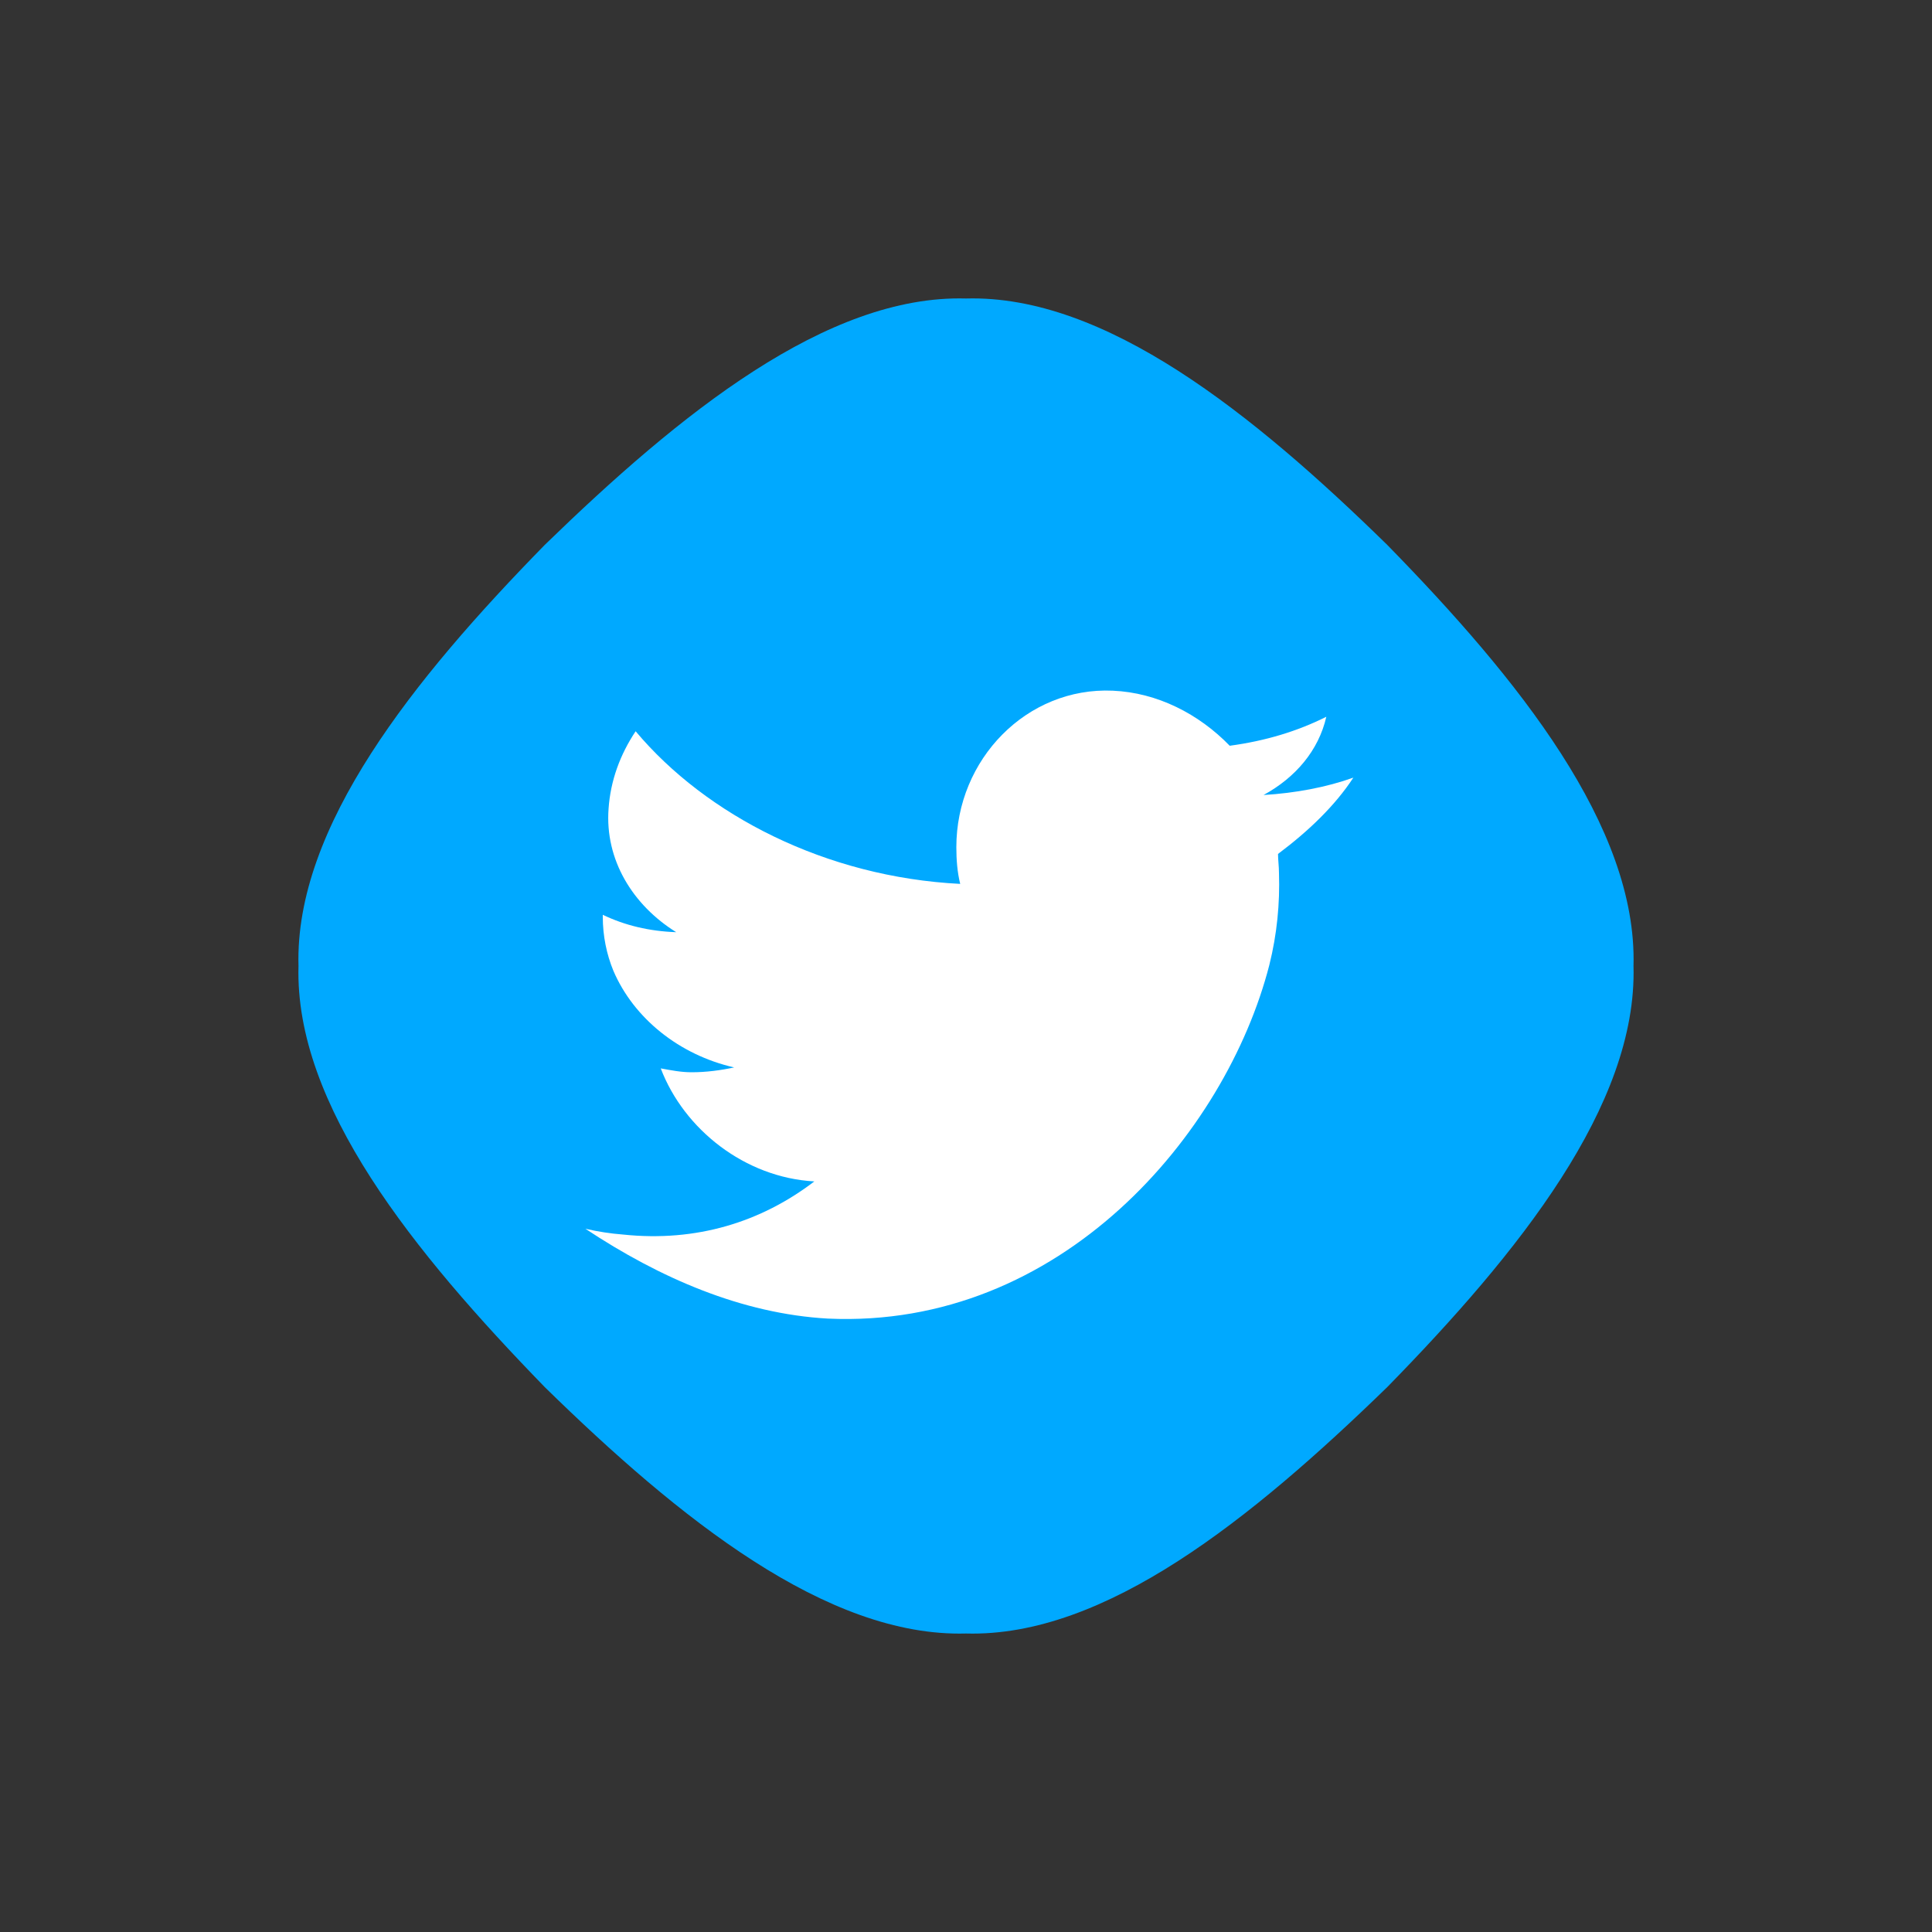 <?xml version="1.0" ?><svg id="Layer_1" style="enable-background:new 0 0 200 200;" version="1.1" viewBox="0 0 200 200" xml:space="preserve" xmlns="http://www.w3.org/2000/svg" xmlns:xlink="http://www.w3.org/1999/xlink"><rect x="0" y="0" width="200" height="200" fill="#333333" stroke="none"/><style type="text/css">
	.st0{fill:#10214F;}
	.st1{fill:#FFFFFF;}
	.st2{fill:#01A7FF;}
	.st3{fill:#DB0C0B;}
	.st4{fill:#0D9F16;}
	.st5{fill:#AC080C;}
	.st6{fill:#FF9534;}
	.st7{fill:#62ACC7;}
	.st8{fill:#007AE5;}
	.st9{fill:#00A9FF;}
	.st10{fill:#FFC731;}
	.st11{fill:#00B9D8;}
	.st12{fill:#54135D;}
	.st13{fill:#3C3D3B;}
	.st14{fill:#58B74A;}
	.st15{fill:#F75EAE;}
	.st16{fill:#FF552E;}
	.st17{fill:#F95850;}
	.st18{fill:#0F7C77;}
	.st19{fill:#8921B4;}
	.st20{fill-rule:evenodd;clip-rule:evenodd;fill:#FDFDFD;}
	.st21{fill:#FDFDFD;}
	.st22{fill:#4C993F;}
	.st23{fill:#161616;}
	.st24{fill:url(#XMLID_21_);}
	.st25{fill-rule:evenodd;clip-rule:evenodd;fill:#FFFFFF;}
	.st26{fill:#1A1A1A;}
	.st27{fill-rule:evenodd;clip-rule:evenodd;fill:#7EB900;}
	.st28{fill-rule:evenodd;clip-rule:evenodd;fill:#FFB801;}
	.st29{fill-rule:evenodd;clip-rule:evenodd;fill:#01A3EE;}
	.st30{fill-rule:evenodd;clip-rule:evenodd;fill:#F14F21;}
</style><g><path class="st9" d="M169.1,100c0.4,14.4-11.9,29.7-25.5,43.6c-14,13.6-29.2,25.9-43.6,25.5   c-14.4,0.4-29.7-11.9-43.6-25.5c-13.6-14-25.9-29.2-25.5-43.6c-0.4-14.4,11.9-29.7,25.5-43.6c14-13.6,29.2-25.9,43.6-25.5   c14.4-0.4,29.7,11.9,43.6,25.5C157.2,70.3,169.5,85.6,169.1,100z" id="XMLID_43_"/><path class="st1" d="M140.1,80.5c-2.8,1-6,1.6-9.3,1.8c3.3-1.8,5.7-4.6,6.5-8.1c-3,1.5-6.3,2.5-10,3   c-3.2-3.3-7.5-5.5-12.1-5.7C106.3,71.1,99,78.6,99,87.7c0,1.3,0.1,2.6,0.4,3.8c-13.9-0.7-26.3-7.1-33.6-15.8   c-1.6,2.4-2.6,5.1-2.8,8c-0.4,5.3,2.5,10,7,12.8c-2.8-0.1-5.3-0.7-7.6-1.8c0,0.1,0,0.1,0,0.2c0,2,0.4,3.9,1.1,5.6   c2.1,4.9,6.8,8.7,12.5,10c-1.4,0.3-2.9,0.5-4.4,0.5c-1.1,0-2.1-0.2-3.2-0.4c2.4,6.3,8.7,11.3,15.9,11.7c-5.5,4.2-12.2,6.3-19.8,5.5   c-1.3-0.1-2.6-0.3-3.9-0.6c7.7,5.1,16.2,8.8,25.1,9.3c24.1,1.1,41.2-19.1,45.7-36.6c0.8-3.2,1.1-6.4,1-9.5c0-0.7-0.1-1.4-0.1-2   C135.5,86,138.2,83.4,140.1,80.5z" id="XMLID_9_"/></g></svg>